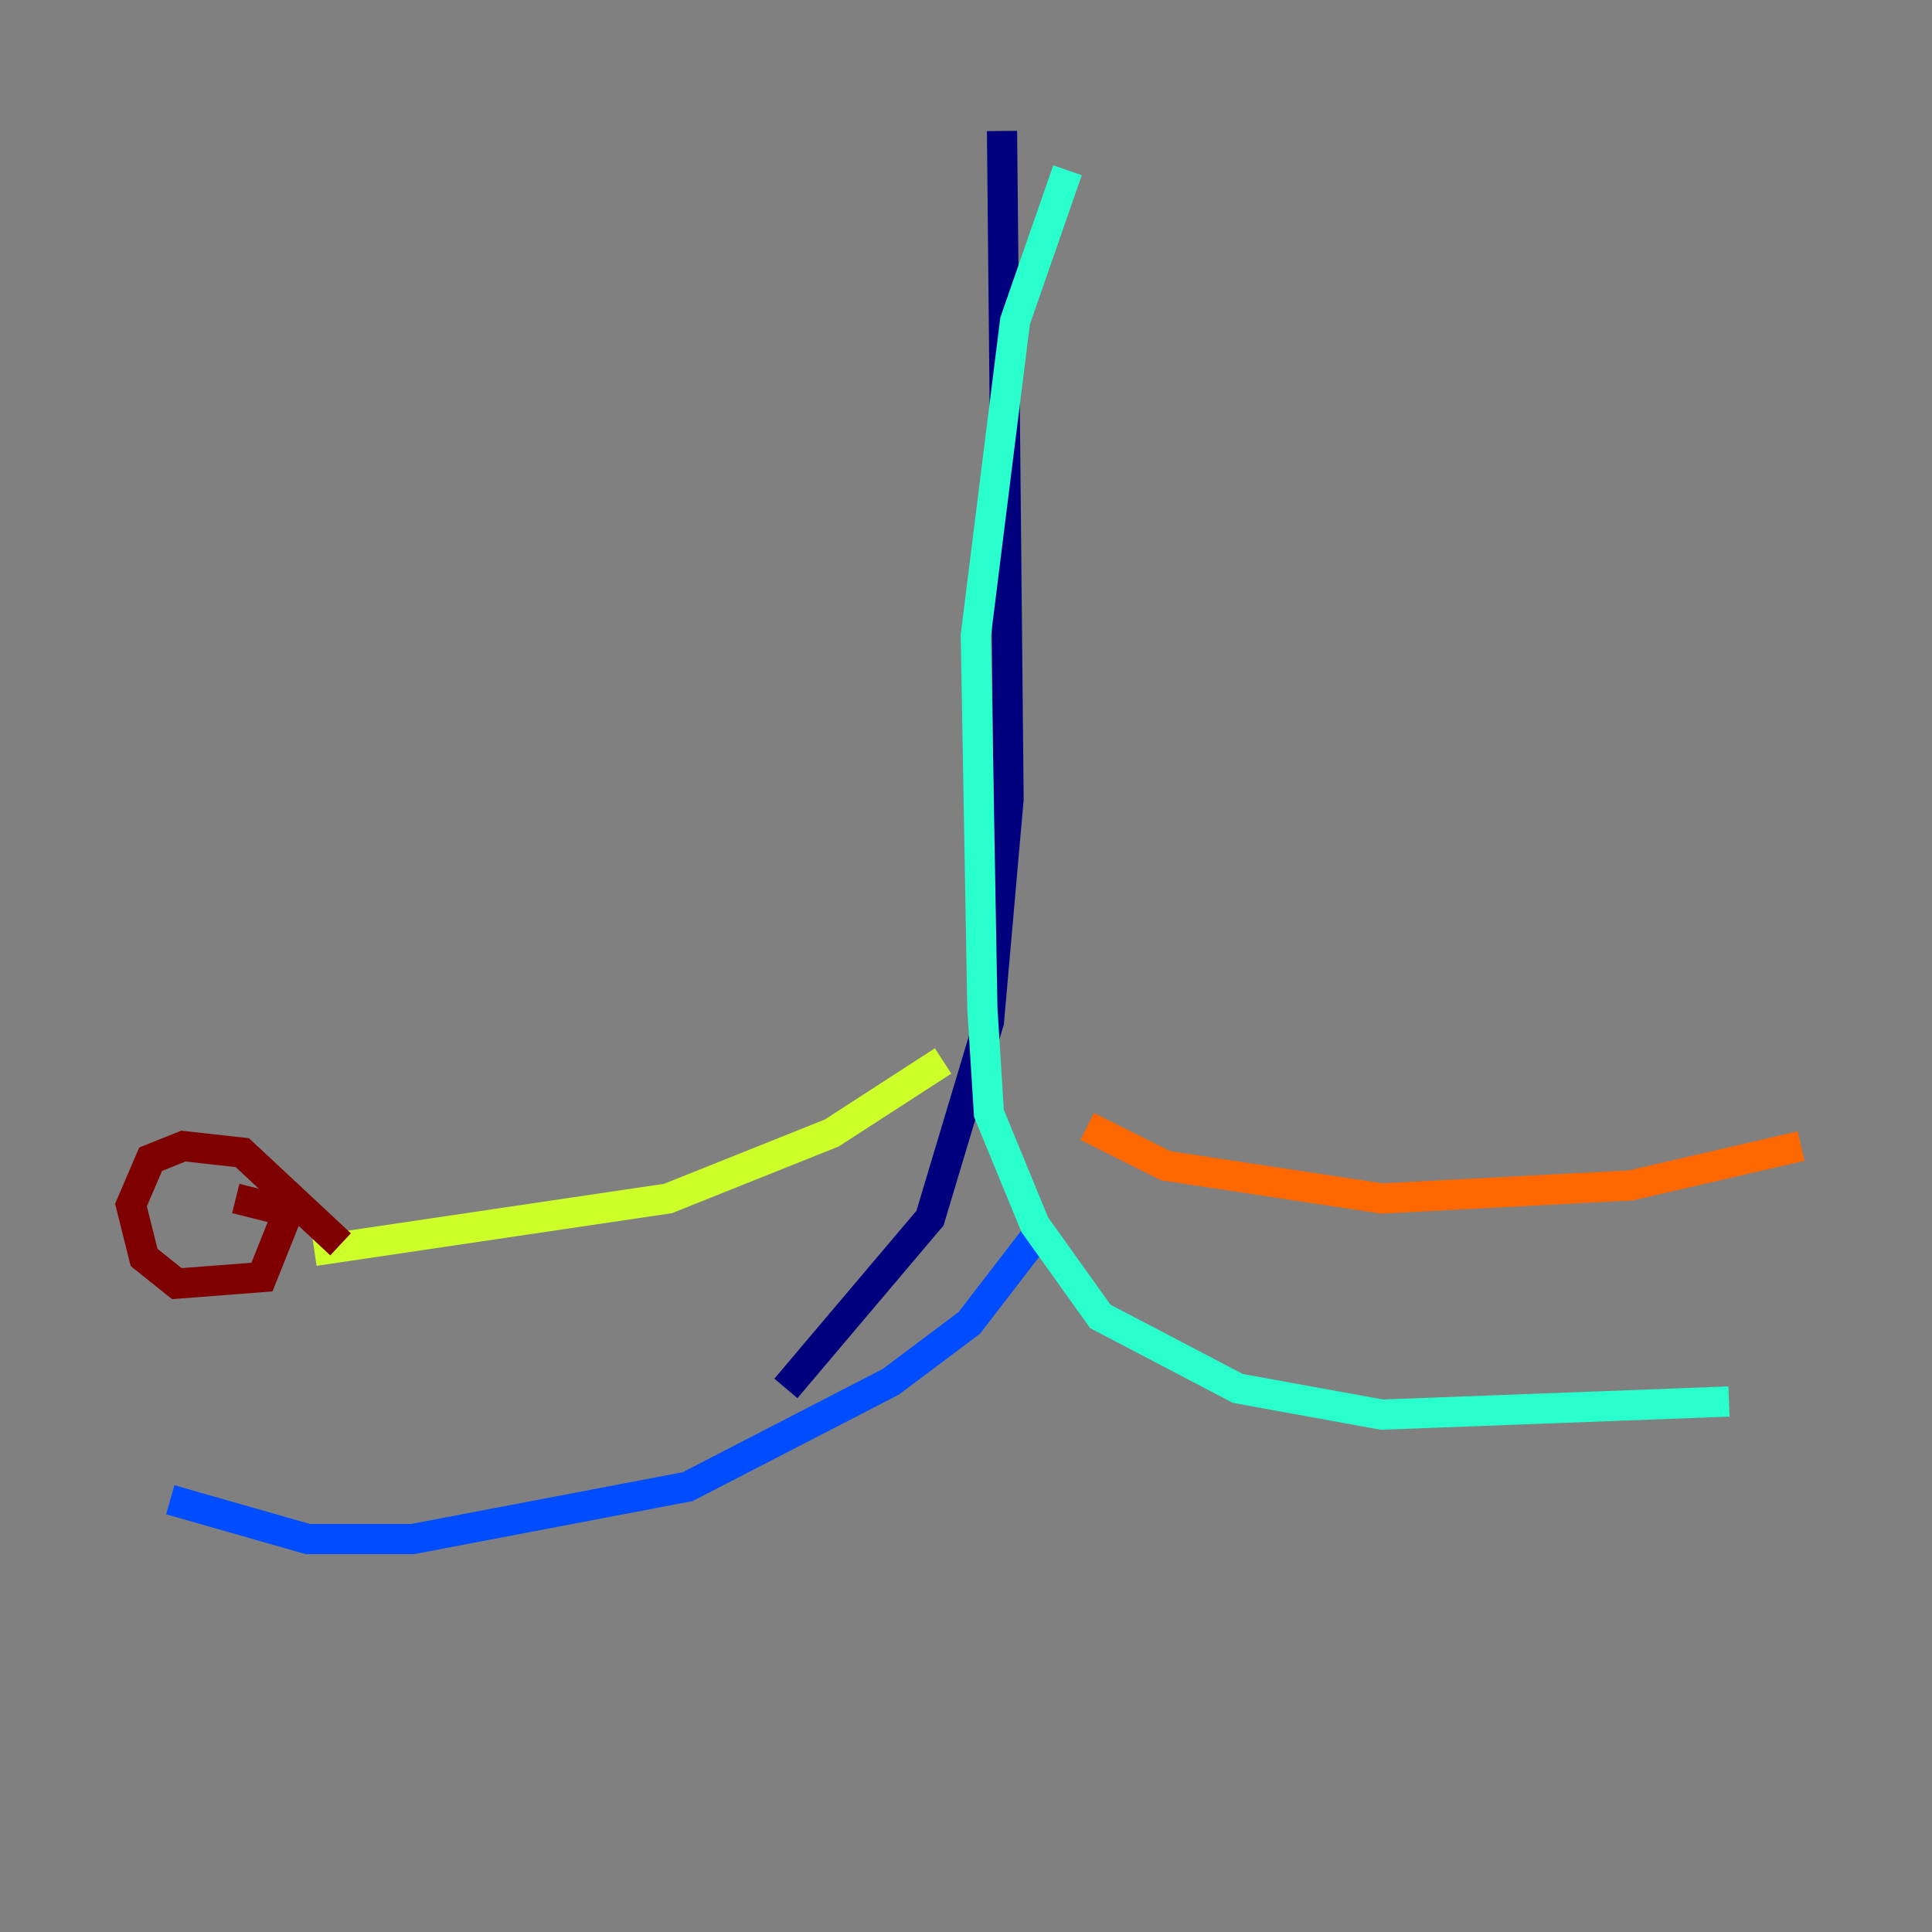<?xml version="1.0" encoding="utf-8" ?>
<svg baseProfile="tiny" height="128" version="1.2" viewBox="0,0,128,128" width="128" xmlns="http://www.w3.org/2000/svg" xmlns:ev="http://www.w3.org/2001/xml-events" xmlns:xlink="http://www.w3.org/1999/xlink"><rect x="0" y="0" width="128" height="128" fill="#808080" stroke="none"/><defs /><polyline fill="none" points="66.386,8.678 66.82,52.936 65.519,67.688 61.614,80.705 52.068,91.986" stroke="#00007f" stroke-width="2" /><polyline fill="none" points="68.556,82.007 64.217,87.647 59.01,91.552 45.559,98.495 27.336,101.966 20.393,101.966 11.281,99.363" stroke="#004cff" stroke-width="2" /><polyline fill="none" points="70.725,11.281 67.254,21.261 64.651,42.088 65.085,66.82 65.519,73.763 68.556,81.139 72.895,87.214 82.007,91.986 91.552,93.722 114.549,92.854" stroke="#29ffcd" stroke-width="2" /><polyline fill="none" points="62.481,70.291 55.105,75.064 44.258,79.403 20.827,82.875" stroke="#cdff29" stroke-width="2" /><polyline fill="none" points="72.027,74.63 77.234,77.234 91.552,79.403 108.041,78.536 119.322,75.932" stroke="#ff6700" stroke-width="2" /><polyline fill="none" points="22.563,82.441 16.054,76.366 12.149,75.932 9.98,76.8 8.678,79.837 9.546,83.308 11.715,85.044 17.356,84.61 19.091,80.271 15.62,79.403" stroke="#7f0000" stroke-width="2" /></svg>